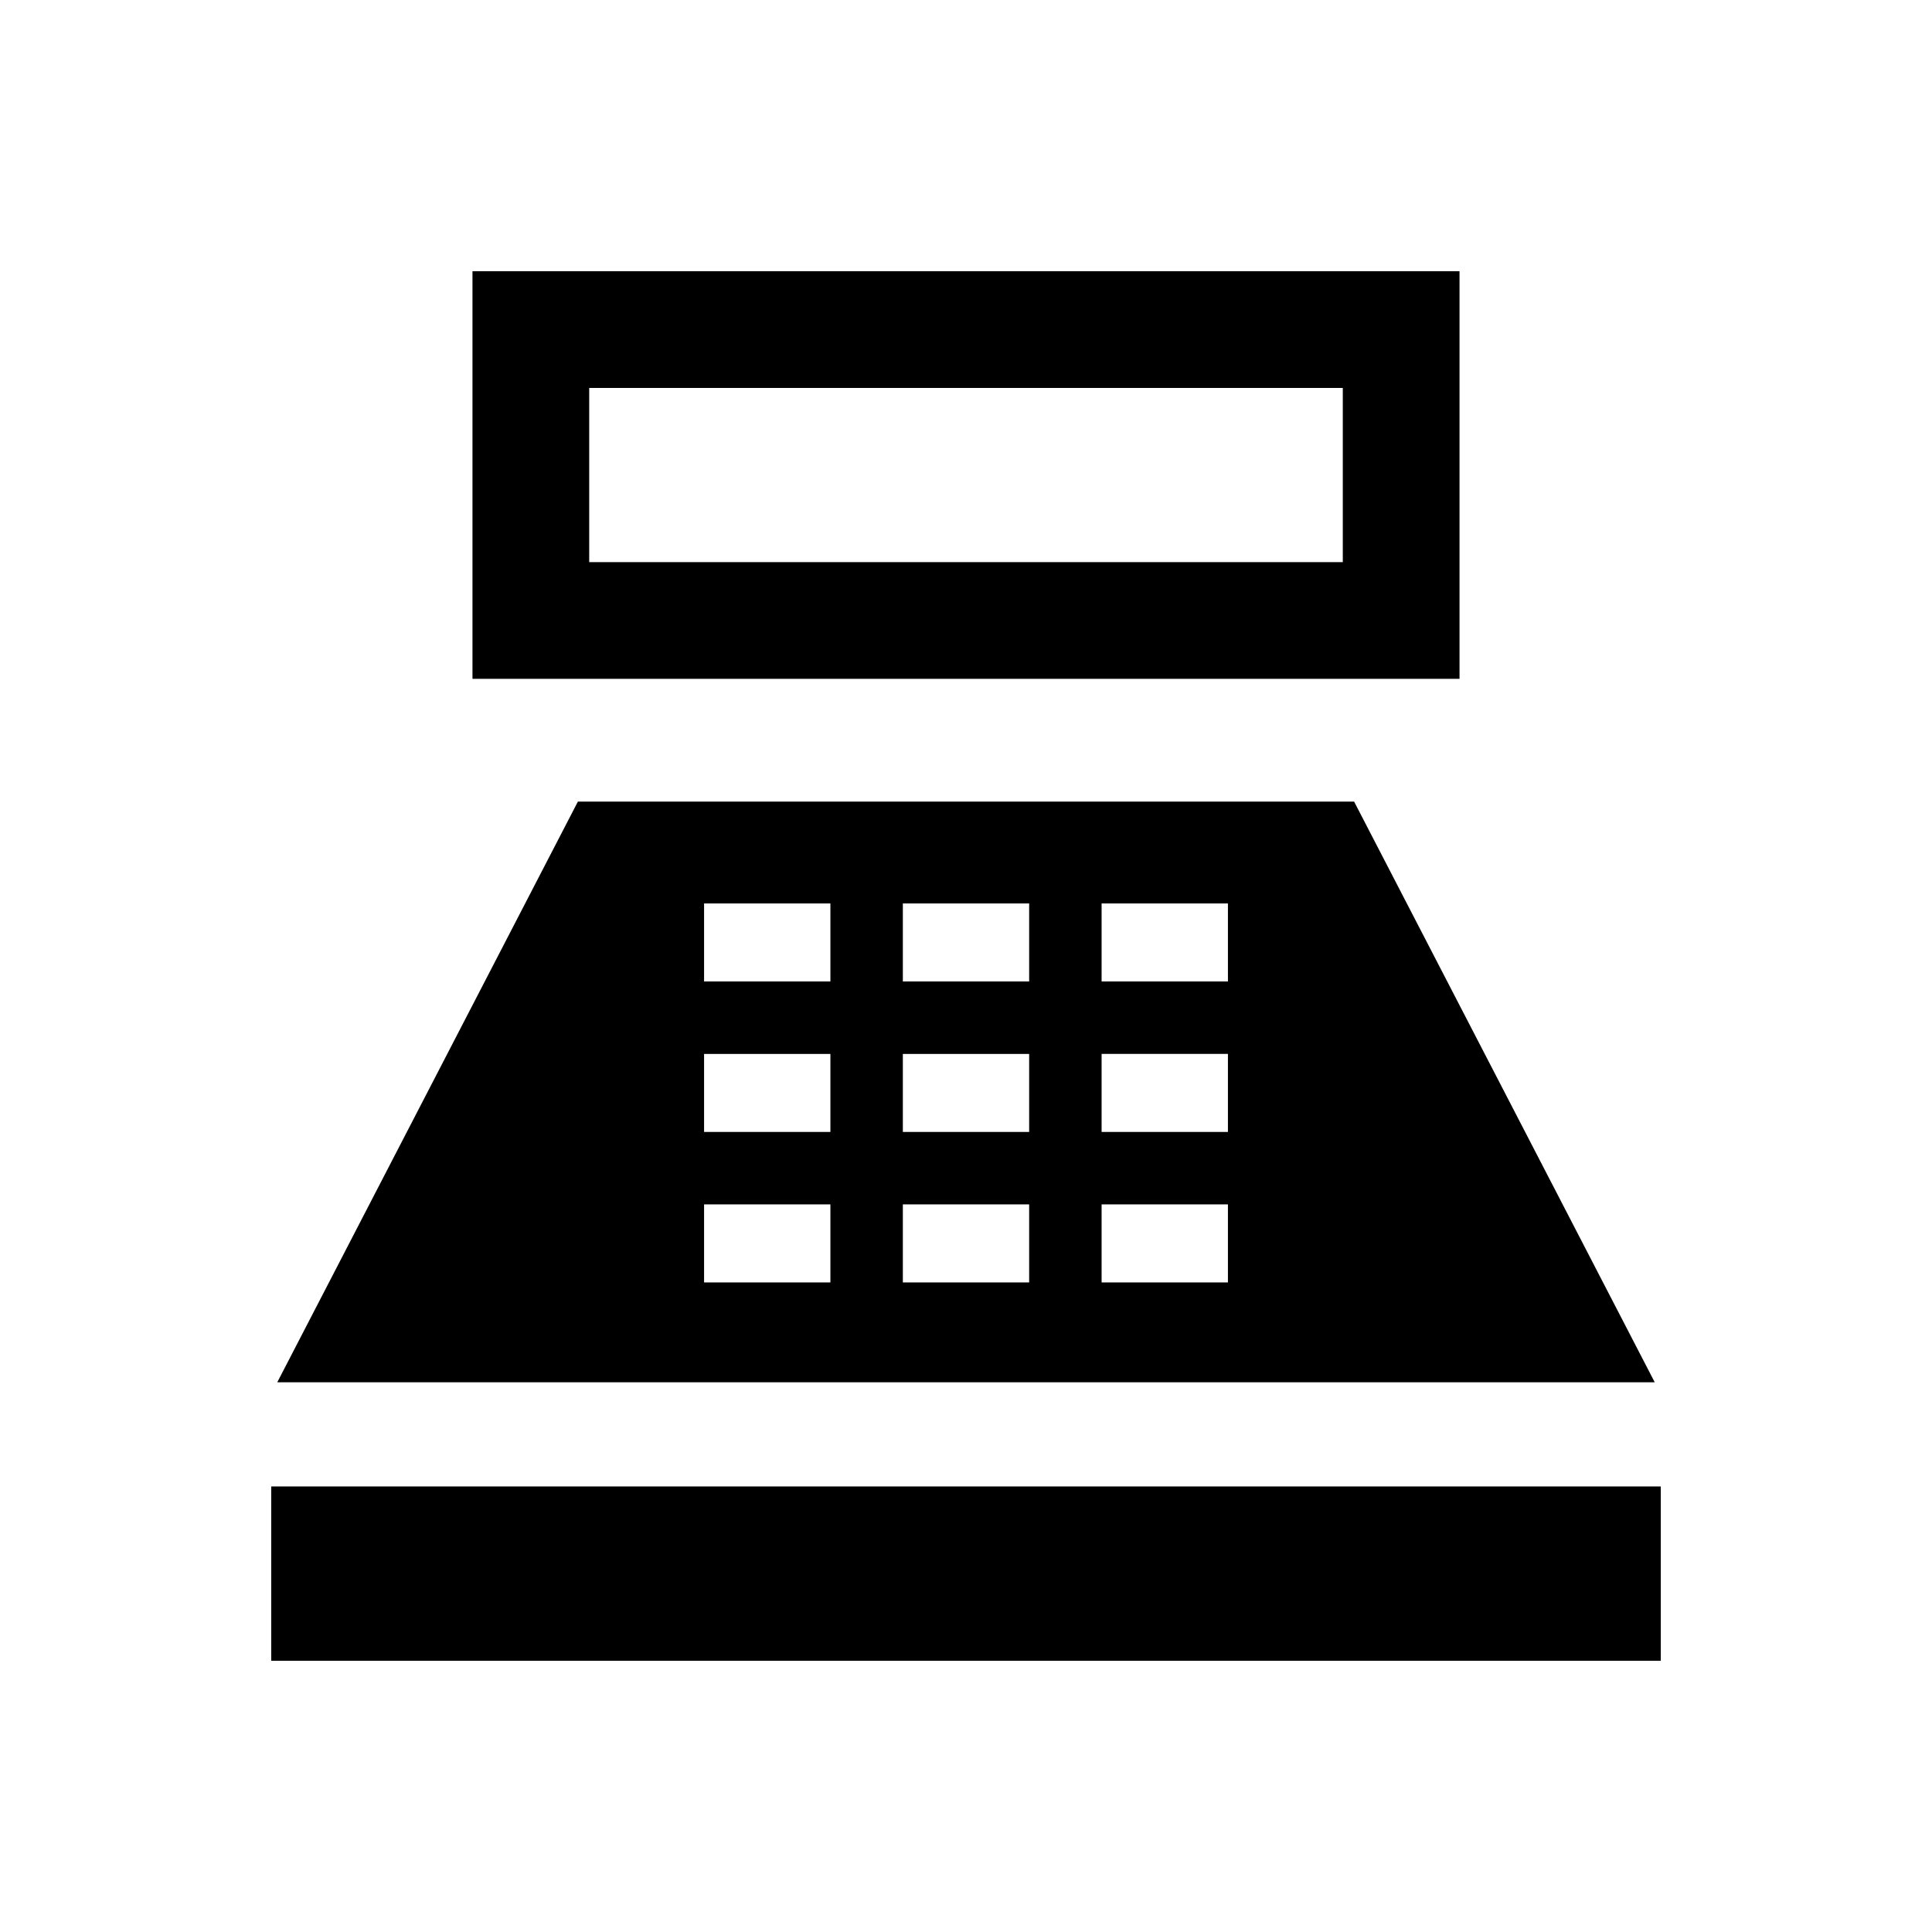 <svg xmlns="http://www.w3.org/2000/svg" height="20" viewBox="0 -960 960 960" width="20"><path d="M234.77-622.69v-202.54h490.46v202.54H234.77Zm58-58h374.46v-86.54H292.77v86.54Zm-158 545.92v-86.61h690.46v86.61H134.77Zm3-138.38 149.38-288.54h385.7l149.38 288.54H137.77Zm212.08-49.62h62.77v-38.77h-62.77v38.77Zm0-74.77h62.77v-38.77h-62.77v38.77Zm0-74.77h62.77v-38.77h-62.77v38.77Zm98.77 149.54h62.76v-38.77h-62.76v38.77Zm0-74.77h62.76v-38.77h-62.76v38.77Zm0-74.77h62.76v-38.77h-62.76v38.77Zm98.76 149.54h62.77v-38.77h-62.77v38.77Zm0-74.77h62.77v-38.77h-62.77v38.77Zm0-74.77h62.77v-38.77h-62.77v38.77Z"/></svg>